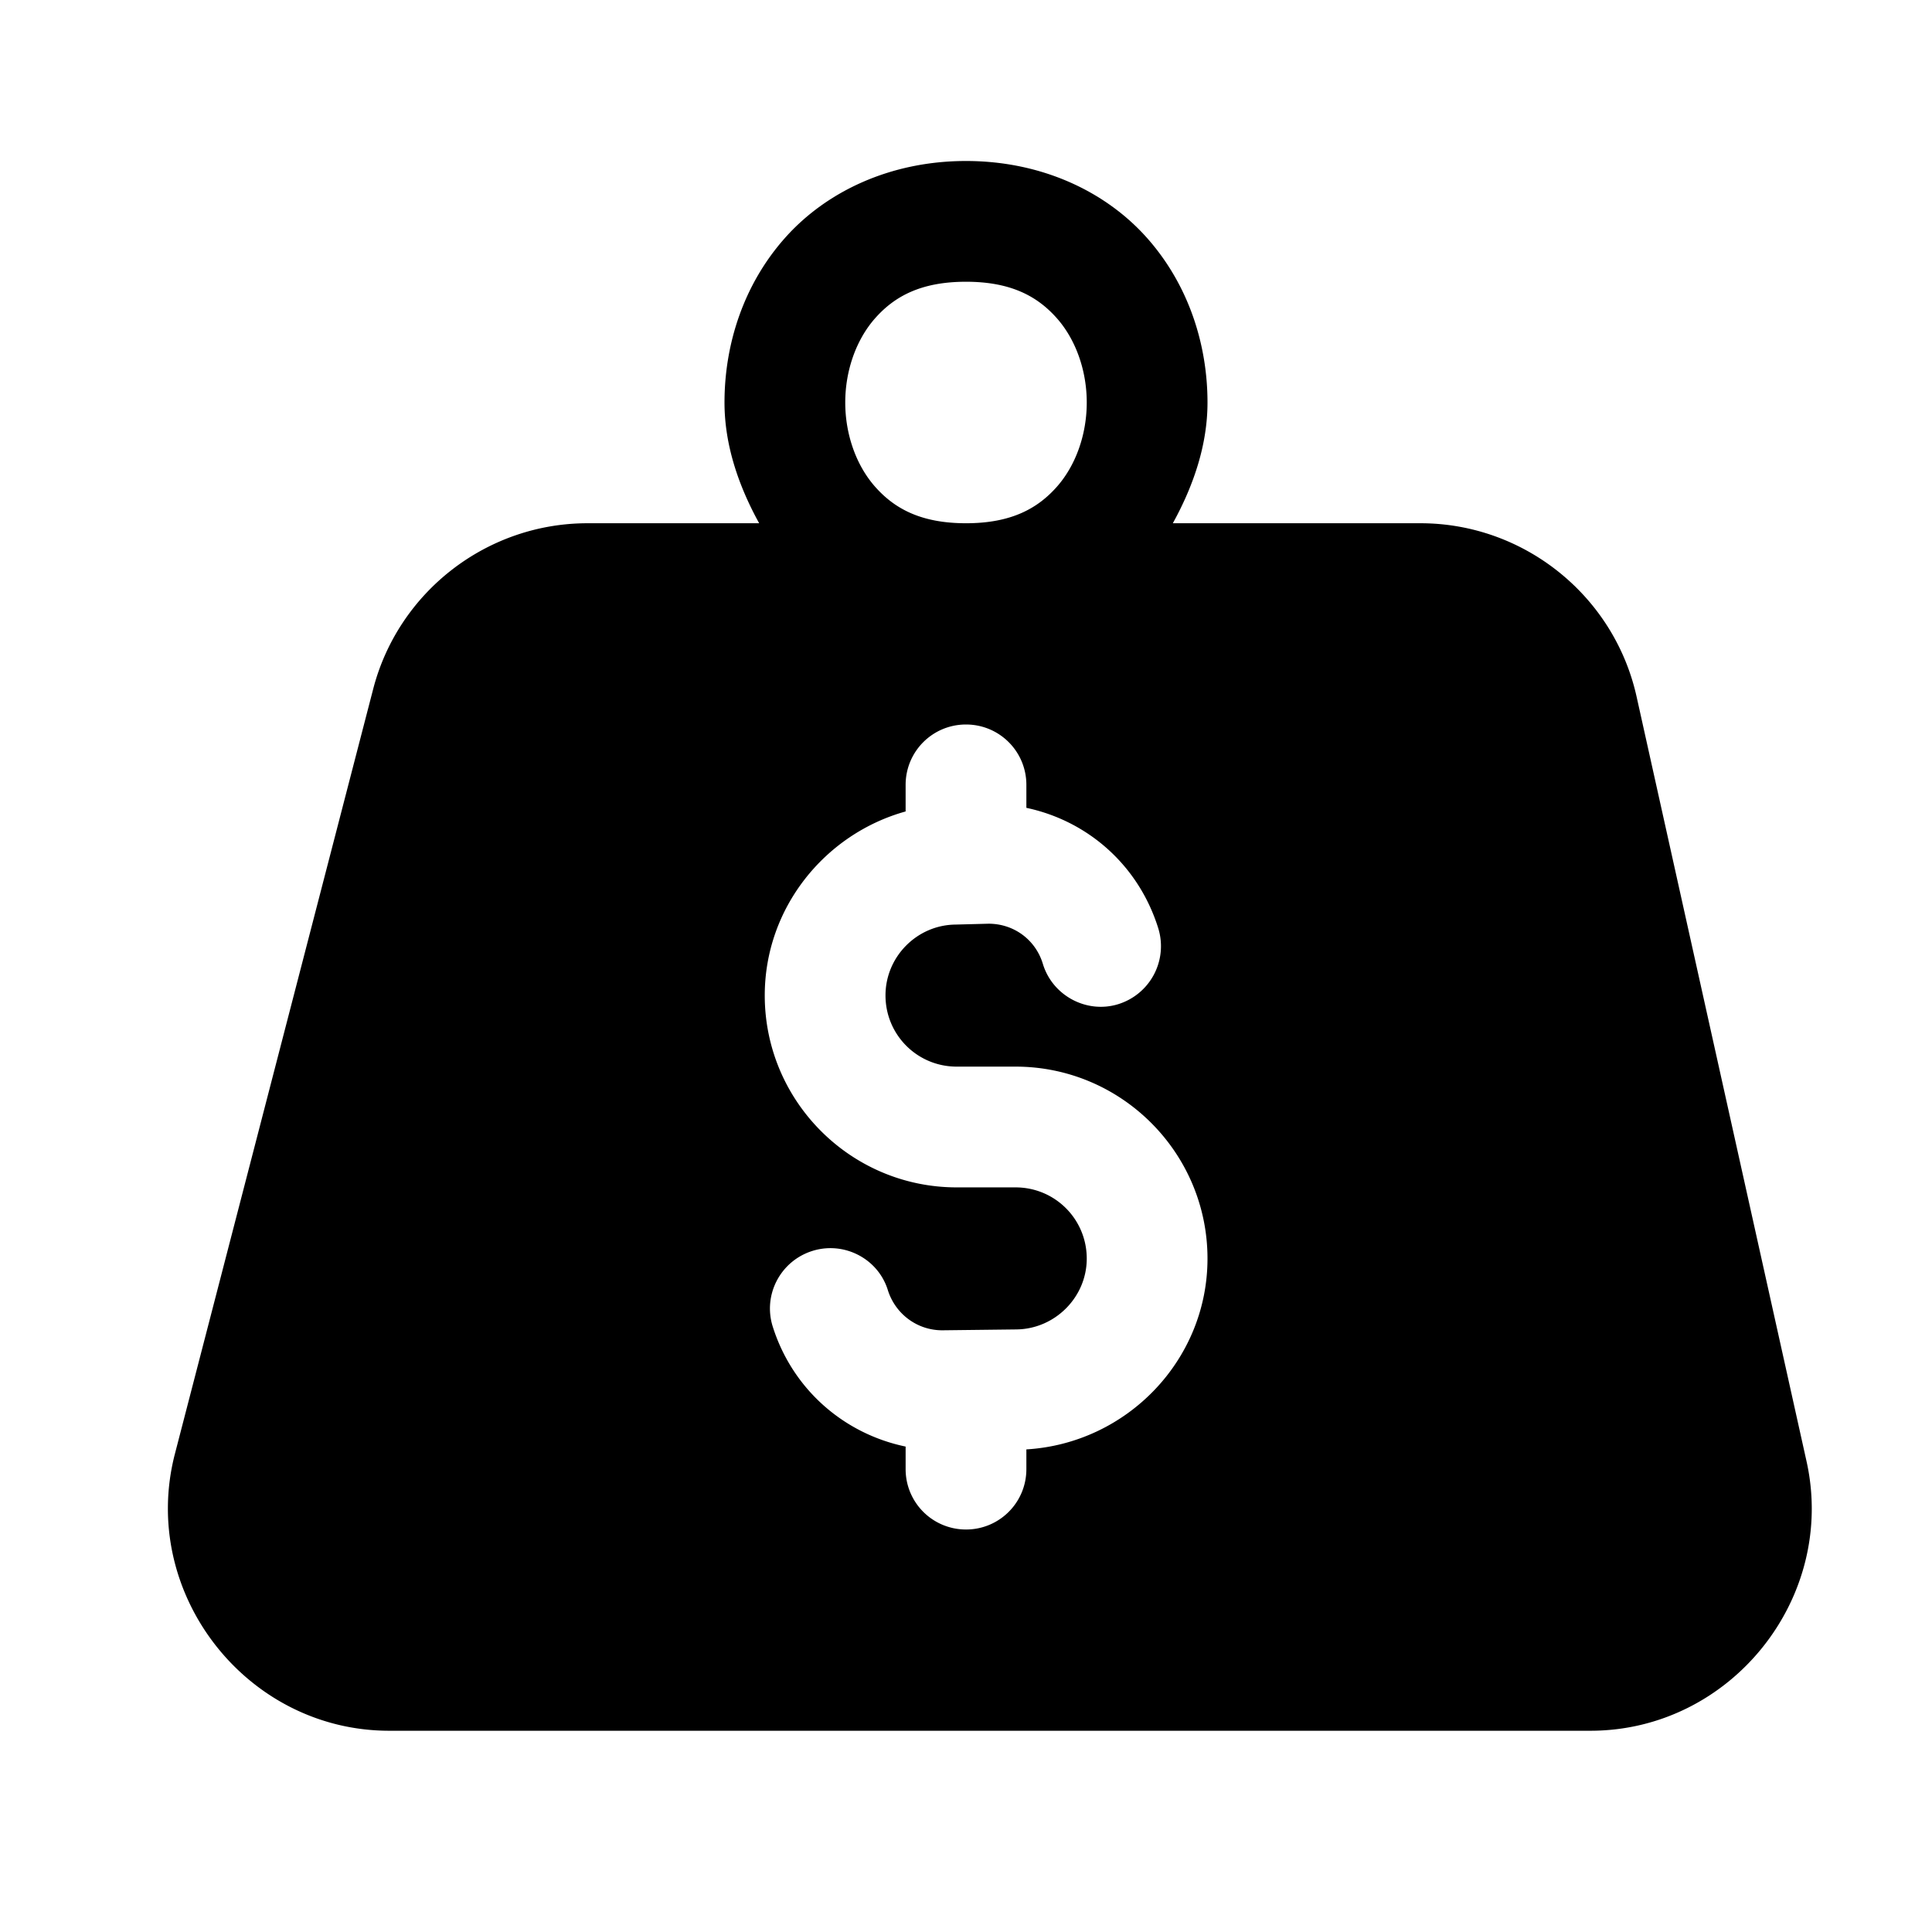 <svg xmlns="http://www.w3.org/2000/svg" viewBox="0 0 172 172">
	<path fill="currentColor" d="M86 14.333c-6.719 0-12.438 2.713-16.111 6.845S64.5 30.608 64.5 35.833c0 3.75 1.23 7.383 3.086 10.75H52.301c-8.954 0-16.833 6.094-19.078 14.76l-17.65 68.084c-3.205 12.352 6.317 24.656 19.078 24.656h106.94c12.488 0 21.947-11.795 19.24-23.984l-15.132-68.084c-1.999-8.986-10.033-15.432-19.24-15.432h-22.045c1.856-3.367 3.086-7 3.086-10.75 0-5.225-1.716-10.523-5.389-14.655S92.719 14.333 86 14.333zm0 10.75c4.031 0 6.374 1.319 8.076 3.234 1.703 1.915 2.674 4.68 2.674 7.516 0 2.837-.971 5.602-2.674 7.517-1.702 1.915-4.045 3.233-8.076 3.233-4.031 0-6.374-1.318-8.076-3.233-1.703-1.915-2.674-4.68-2.674-7.517 0-2.836.971-5.601 2.674-7.516 1.702-1.915 4.045-3.234 8.076-3.234zM86 64.5c2.974 0 5.375 2.4 5.375 5.375v2.044c5.554 1.182 10.03 5.195 11.75 10.75a5.405 5.405 0 01-3.583 6.732c-2.795.86-5.837-.752-6.697-3.583-.645-2.15-2.579-3.583-4.836-3.583l-2.94.077c-3.44.036-6.236 2.866-6.236 6.306 0 3.511 2.83 6.34 6.341 6.34h5.235c9.424 0 17.091 7.667 17.091 17.091 0 9.03-7.167 16.448-16.125 16.986v1.757c0 2.974-2.4 5.375-5.375 5.375a5.368 5.368 0 01-5.375-5.375v-2.009c-5.518-1.147-10.072-5.119-11.828-10.673-.896-2.83.683-5.844 3.514-6.74 2.83-.896 5.88.683 6.74 3.514.68 2.114 2.614 3.548 4.835 3.548l6.593-.077c3.44-.036 6.271-2.866 6.271-6.306 0-3.512-2.83-6.34-6.34-6.34h-5.236c-9.424 0-17.09-7.667-17.09-17.091 0-7.776 5.338-14.37 12.541-16.377v-2.366c0-2.974 2.4-5.375 5.375-5.375z"
		 />
</svg>
